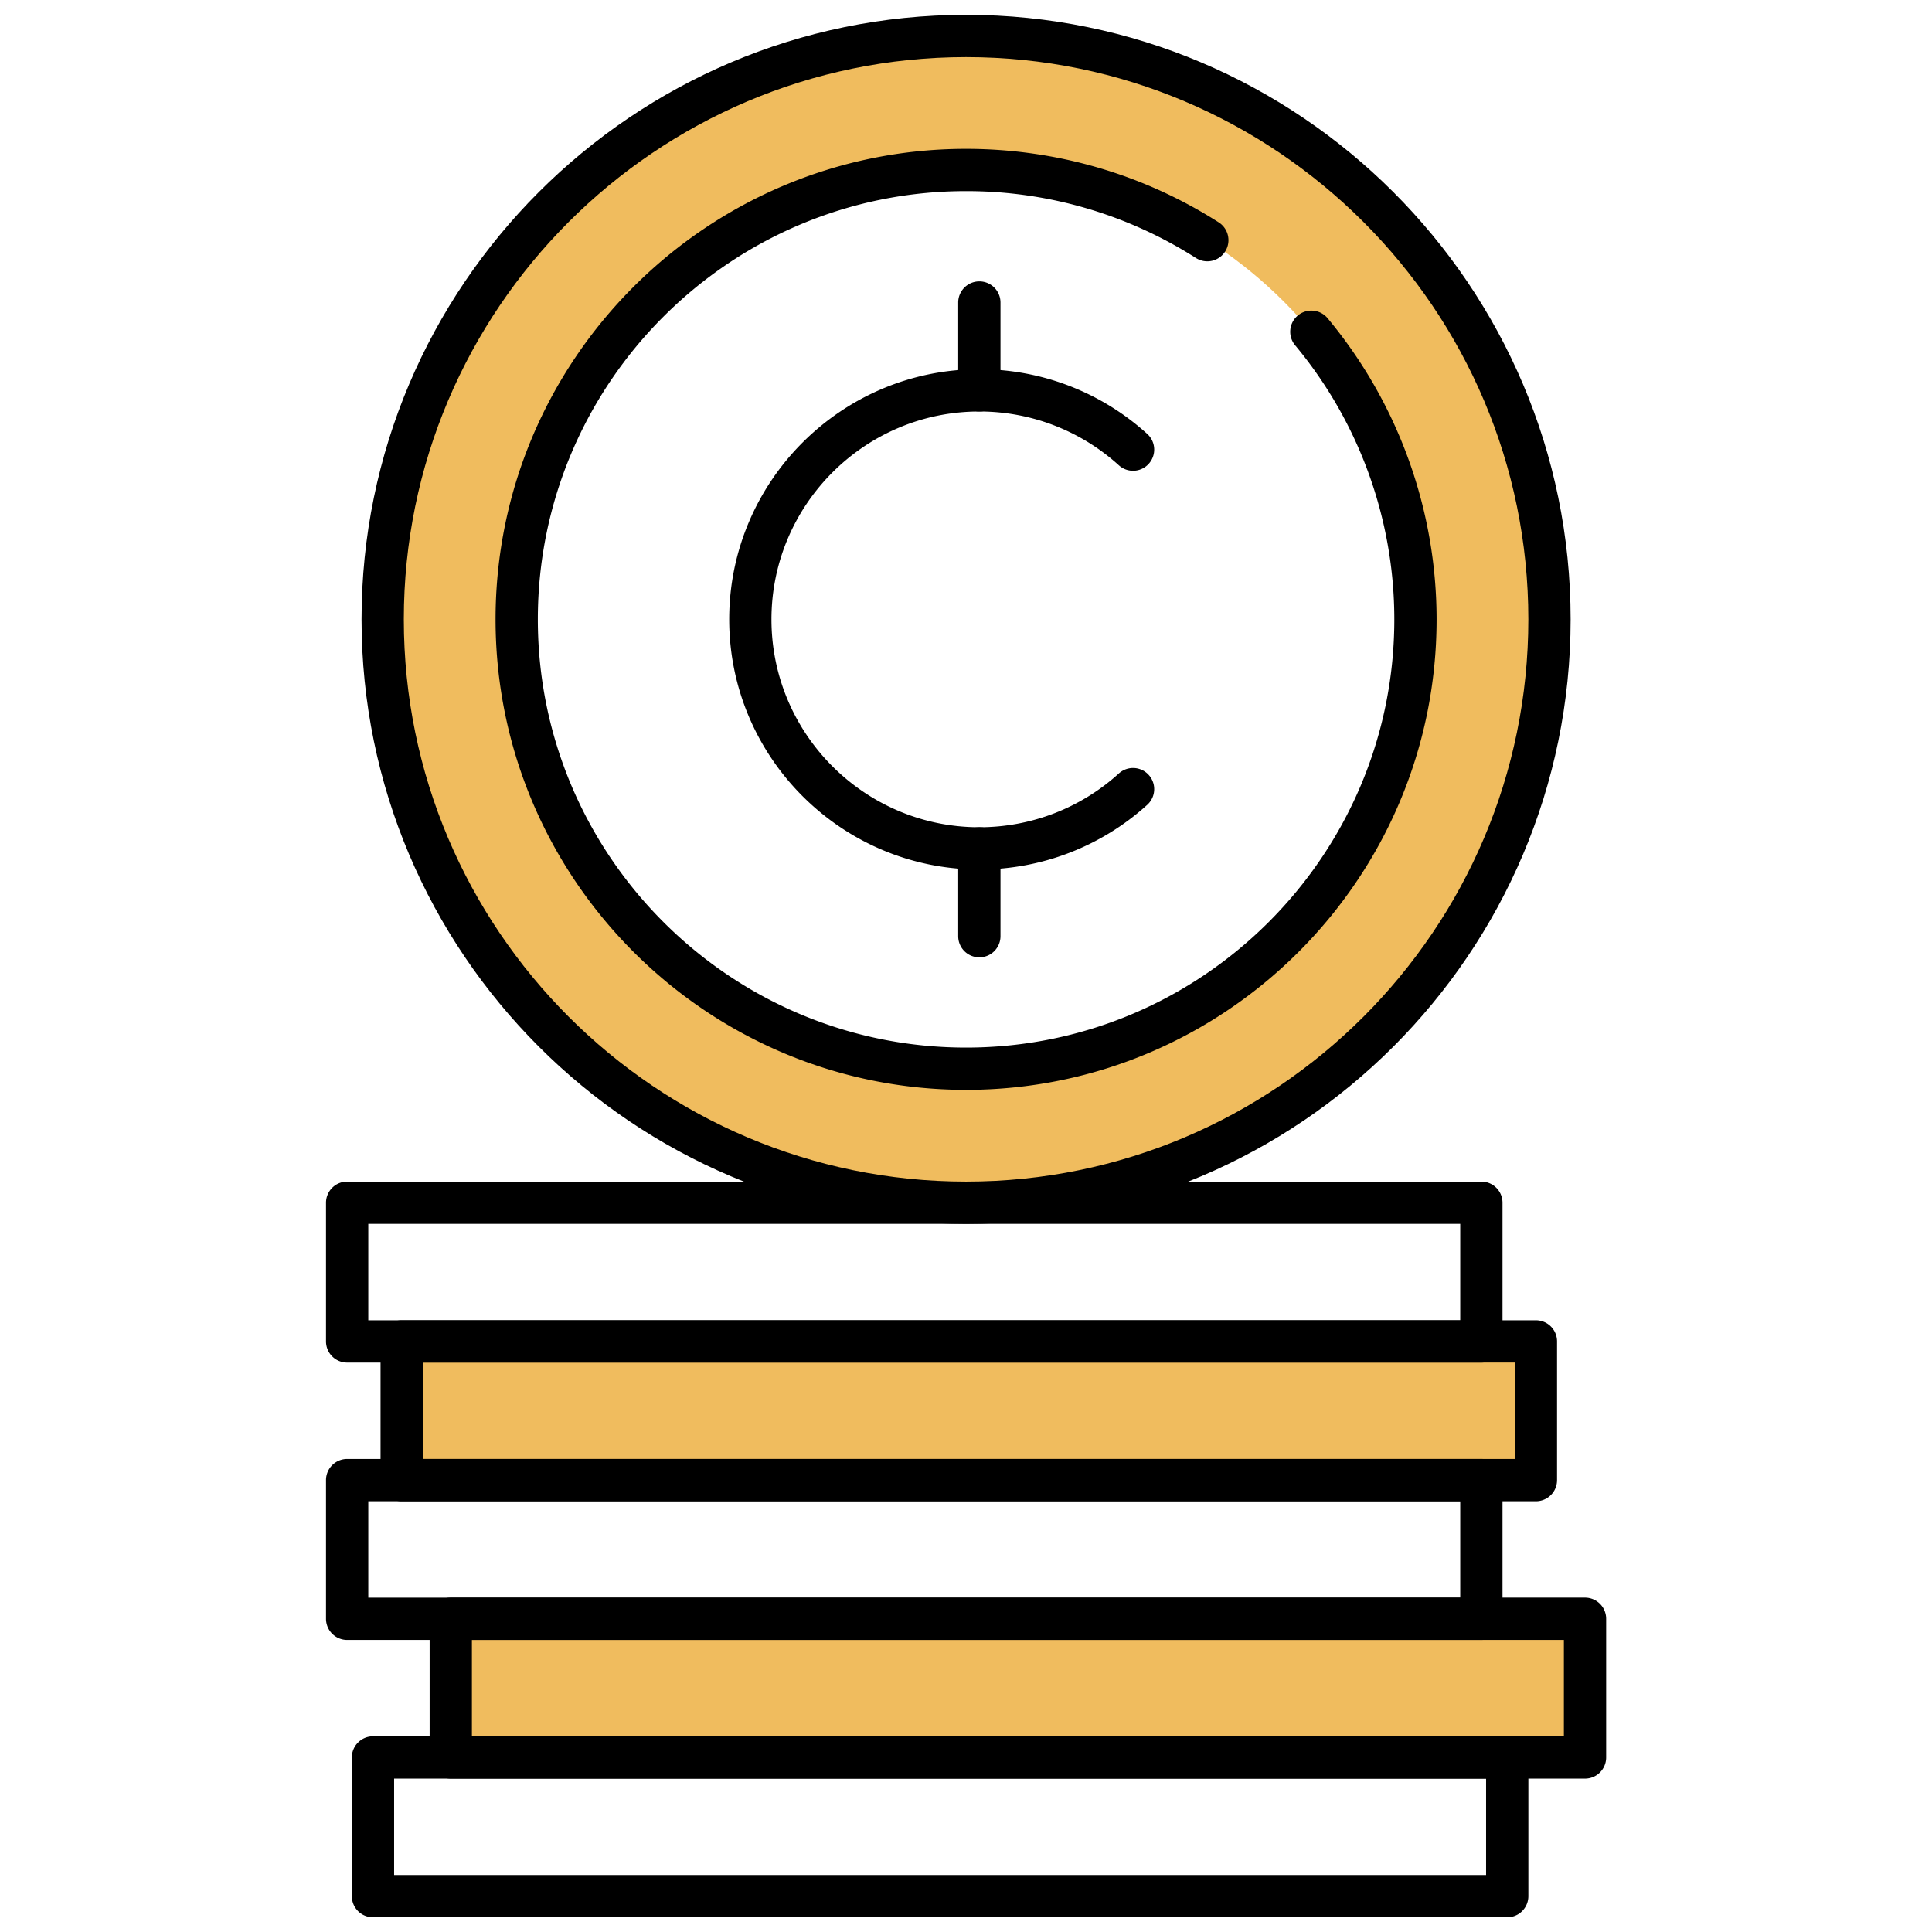 <svg xmlns="http://www.w3.org/2000/svg" xml:space="preserve" width="256" height="256"><g style="stroke:none;stroke-width:0;stroke-dasharray:none;stroke-linecap:butt;stroke-linejoin:miter;stroke-miterlimit:10;fill:none;fill-rule:nonzero;opacity:1" transform="translate(1.964 1.964) scale(2.801)"><rect width="53.66" height="6.56" x="20.62" y="75.88" rx="0" ry="0" style="stroke:none;stroke-width:1;stroke-dasharray:none;stroke-linecap:butt;stroke-linejoin:miter;stroke-miterlimit:10;fill:#f0bc5e;fill-rule:nonzero;opacity:1"/><rect width="53.66" height="6.56" x="18.3" y="62.76" rx="0" ry="0" style="stroke:none;stroke-width:1;stroke-dasharray:none;stroke-linecap:butt;stroke-linejoin:miter;stroke-miterlimit:10;fill:#f0bc5e;fill-rule:nonzero;opacity:1"/><path d="M45 1C29.758 1 17.402 13.356 17.402 28.598S29.758 56.196 45 56.196 72.598 43.84 72.598 28.598 60.242 1 45 1zm0 48.857c-11.741 0-21.258-9.518-21.258-21.259C23.742 16.858 33.259 7.34 45 7.34s21.258 9.518 21.258 21.258c0 11.741-9.517 21.259-21.258 21.259z" style="stroke:none;stroke-width:1;stroke-dasharray:none;stroke-linecap:butt;stroke-linejoin:miter;stroke-miterlimit:10;fill:#f0bc5e;fill-rule:nonzero;opacity:1"/><path d="M74.279 83.439H20.623a1 1 0 0 1-1-1v-6.561a1 1 0 0 1 1-1H74.28a1 1 0 0 1 1 1v6.561a1 1 0 0 1-1.001 1zm-52.656-2H73.28v-4.561H21.623v4.561z" style="stroke:none;stroke-width:1;stroke-dasharray:none;stroke-linecap:butt;stroke-linejoin:miter;stroke-miterlimit:10;fill:#000;fill-rule:nonzero;opacity:1"/><path d="M70.6 90H16.943a1 1 0 0 1-1-1v-6.561a1 1 0 0 1 1-1H70.6a1 1 0 0 1 1 1V89a1 1 0 0 1-1 1zm-52.657-2H69.6v-4.561H17.943V88zm51.434-11.121H15.721a1 1 0 0 1-1-1v-6.561a1 1 0 0 1 1-1h53.656a1 1 0 0 1 1 1v6.561a1 1 0 0 1-1 1zm-52.656-2h51.656v-4.561H16.721v4.561z" style="stroke:none;stroke-width:1;stroke-dasharray:none;stroke-linecap:butt;stroke-linejoin:miter;stroke-miterlimit:10;fill:#000;fill-rule:nonzero;opacity:1"/><path d="M71.957 70.318H18.301a1 1 0 0 1-1-1v-6.561a1 1 0 0 1 1-1h53.656a1 1 0 0 1 1 1v6.561a1 1 0 0 1-1 1zm-52.656-2h51.656v-4.561H19.301v4.561z" style="stroke:none;stroke-width:1;stroke-dasharray:none;stroke-linecap:butt;stroke-linejoin:miter;stroke-miterlimit:10;fill:#000;fill-rule:nonzero;opacity:1"/><path d="M69.377 63.758H15.721a1 1 0 0 1-1-1v-6.562a1 1 0 0 1 1-1h53.656a1 1 0 0 1 1 1v6.562a1 1 0 0 1-1 1zm-52.656-2h51.656v-4.562H16.721v4.562zM45 50.856c-12.273 0-22.258-9.985-22.258-22.258S32.727 6.34 45 6.34c4.25 0 8.383 1.202 11.95 3.477a1 1 0 0 1-1.076 1.687A20.18 20.18 0 0 0 45 8.34c-11.17 0-20.258 9.088-20.258 20.258S33.83 48.856 45 48.856c11.171 0 20.259-9.088 20.259-20.258 0-4.72-1.659-9.316-4.672-12.941a1 1 0 1 1 1.537-1.278 22.28 22.28 0 0 1 5.135 14.219c0 12.274-9.986 22.258-22.259 22.258z" style="stroke:none;stroke-width:1;stroke-dasharray:none;stroke-linecap:butt;stroke-linejoin:miter;stroke-miterlimit:10;fill:#000;fill-rule:nonzero;opacity:1"/><path d="M45 57.196c-15.769 0-28.598-12.829-28.598-28.598S29.231 0 45 0c15.77 0 28.599 12.829 28.599 28.598S60.77 57.196 45 57.196zM45 2C30.333 2 18.402 13.932 18.402 28.598S30.333 55.196 45 55.196s26.599-11.932 26.599-26.598S59.667 2 45 2z" style="stroke:none;stroke-width:1;stroke-dasharray:none;stroke-linecap:butt;stroke-linejoin:miter;stroke-miterlimit:10;fill:#000;fill-rule:nonzero;opacity:1"/><path d="M45.628 40.432c-6.525 0-11.833-5.309-11.833-11.834s5.309-11.833 11.833-11.833c2.943 0 5.764 1.087 7.943 3.062a1 1 0 0 1-1.344 1.483 9.806 9.806 0 0 0-6.6-2.544c-5.422 0-9.833 4.411-9.833 9.833s4.411 9.834 9.833 9.834c2.445 0 4.79-.903 6.6-2.544a1 1 0 0 1 1.344 1.483c-2.179 1.973-5 3.06-7.943 3.06z" style="stroke:none;stroke-width:1;stroke-dasharray:none;stroke-linecap:butt;stroke-linejoin:miter;stroke-miterlimit:10;fill:#000;fill-rule:nonzero;opacity:1"/><path d="M45.628 18.765a1 1 0 0 1-1-1V13.61a1 1 0 0 1 2 0v4.155a1 1 0 0 1-1 1zm0 25.822a1 1 0 0 1-1-1v-4.155a1 1 0 0 1 2 0v4.155a1 1 0 0 1-1 1z" style="stroke:none;stroke-width:1;stroke-dasharray:none;stroke-linecap:butt;stroke-linejoin:miter;stroke-miterlimit:10;fill:#000;fill-rule:nonzero;opacity:1"/></g></svg>